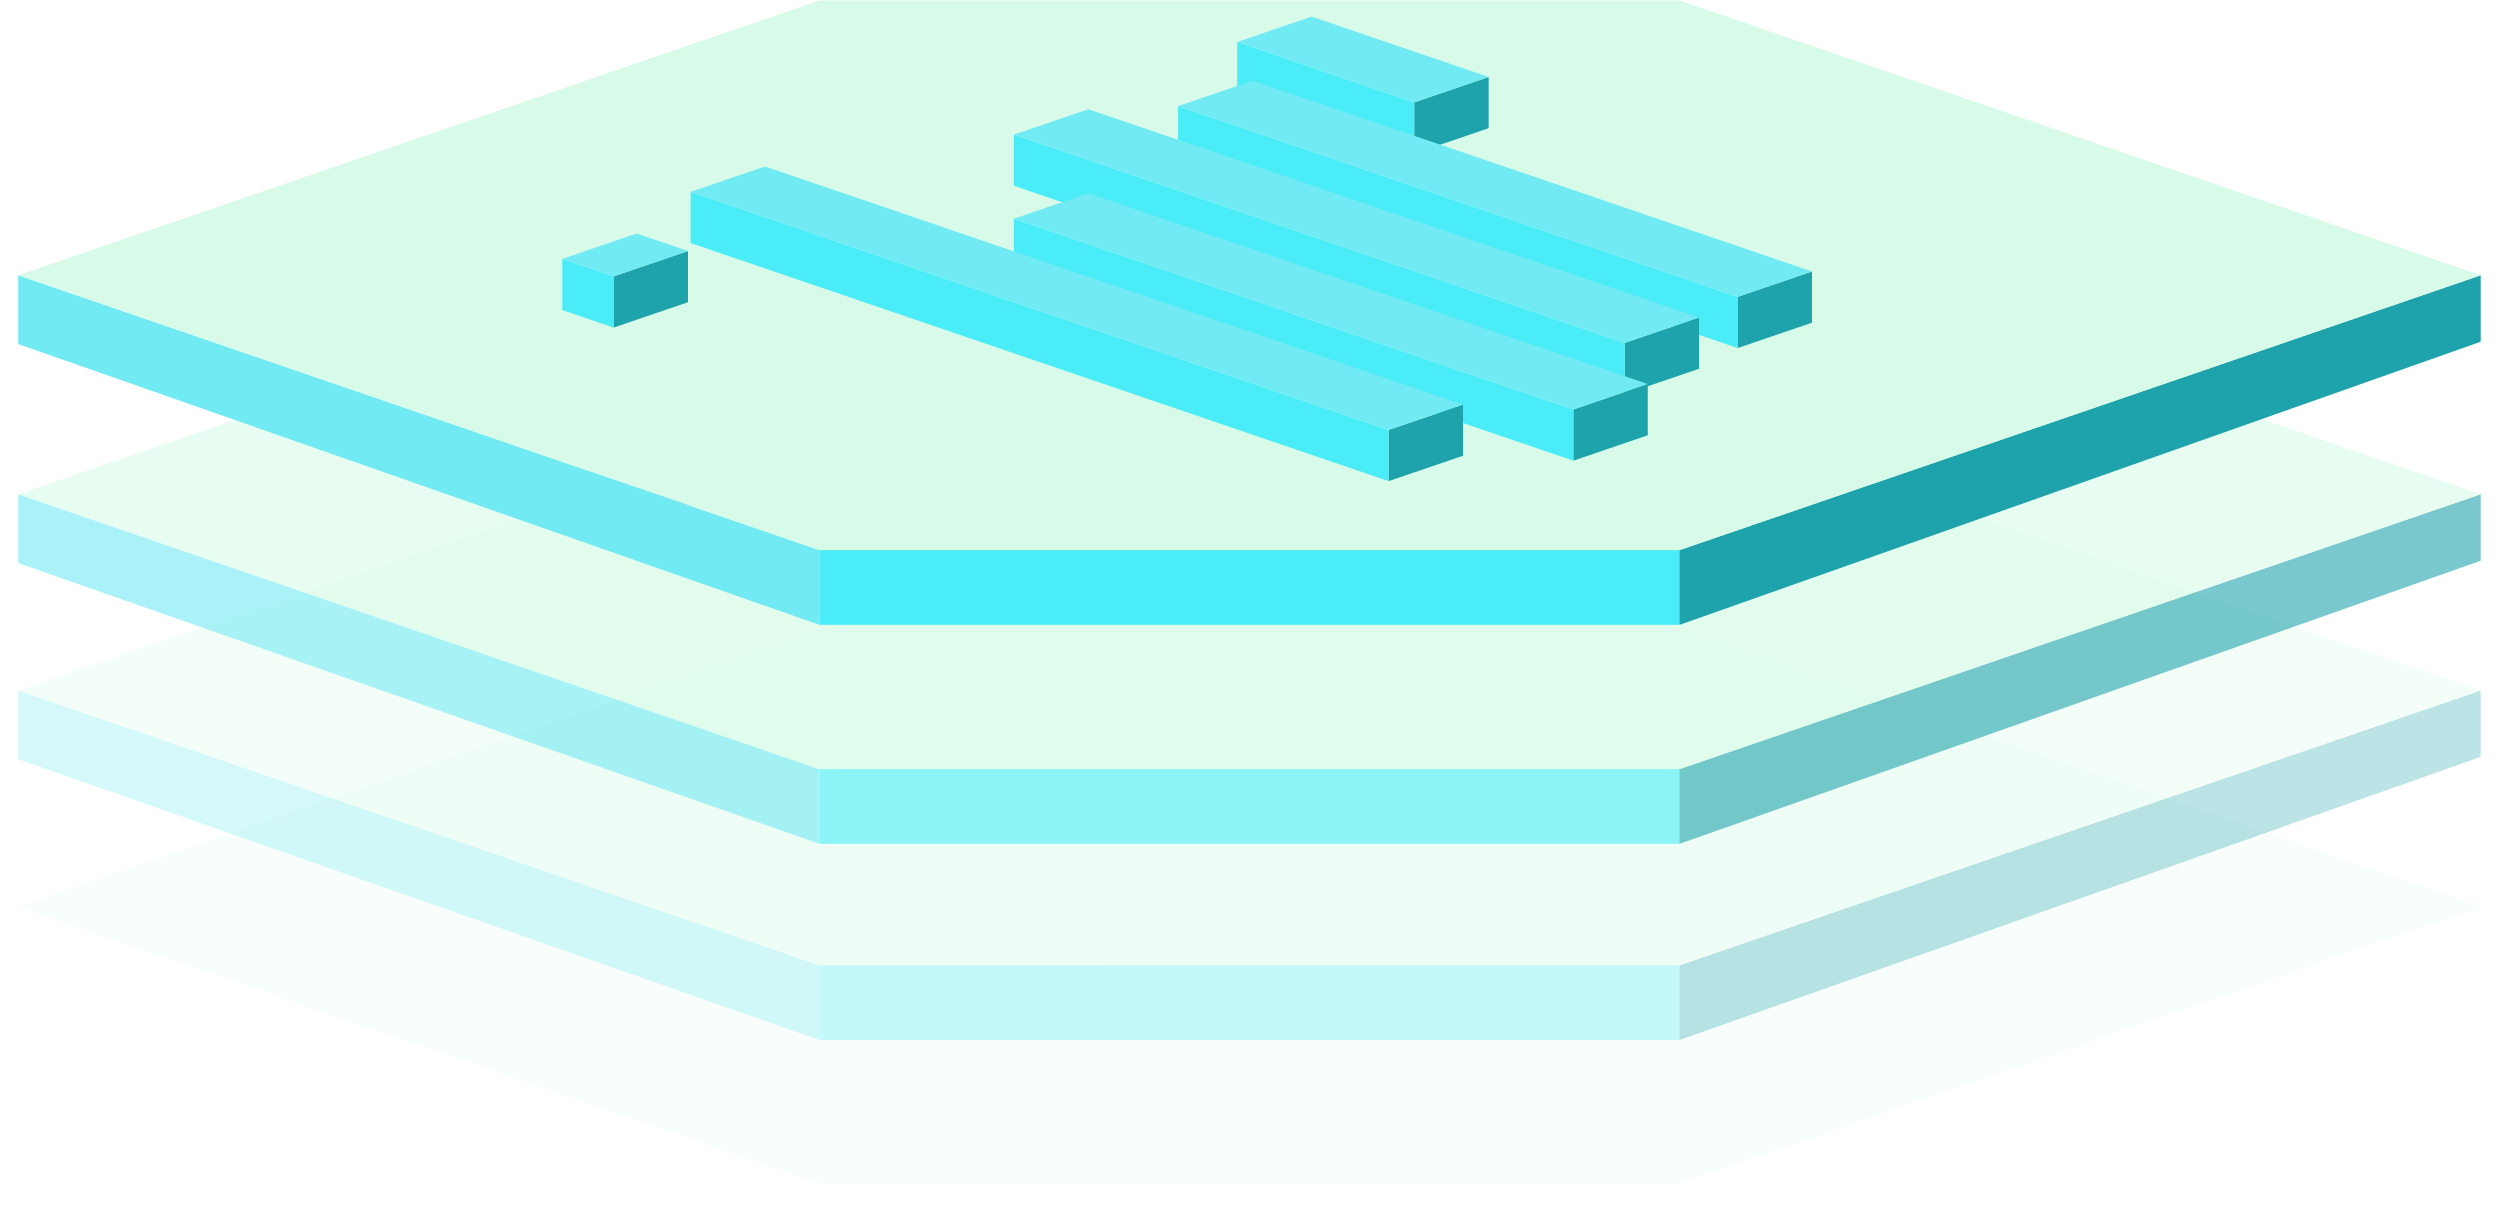 <?xml version="1.0" encoding="UTF-8" standalone="no"?>
<svg width="548" xmlns="http://www.w3.org/2000/svg" viewBox="0 0 548 265" height="265">
 <defs>
  <filter id="2-smart-contract-cover-a" height="111.2%" width="102.5%" y="-5.6%" x="-1.3%" filterUnits="objectBoundingBox">
   <feGaussianBlur stdDeviation="2.265" in="SourceGraphic"/>
  </filter>
 </defs>
 <g fill-rule="evenodd" transform="translate(4)" fill="none">
  <g opacity=".184" transform="translate(0 138)">
   <path filter="url(#2-smart-contract-cover-a)" d="m175.64 0.098h188.49l175.64 60.656-175.63 60.656-188.51 0.01-175.63-60.666 175.63-60.659z" fill="#D7FBE8"/>
  </g>
  <g opacity=".297" transform="translate(0 91)">
   <polygon points="175.61 136.96 364.17 136.96 364.17 120.53 175.61 120.56" fill="#4aecf8"/>
   <polygon points="175.63 136.97 0 75.426 0 60.341 175.63 120.59" fill="#72eaf3"/>
   <path d="m188.51 60.341l175.63 60.249-175.63-60.249z" fill="#616161"/>
   <polygon points="364.14 136.97 539.77 74.905 539.77 60.341 364.14 120.59" fill="#1ea2ab"/>
   <path d="m175.64 0.097h188.49l175.64 60.244-175.63 60.249h-188.51l-175.63-60.249 175.63-60.247z" fill="#D7FBE8"/>
  </g>
  <g opacity=".596" transform="translate(0 48)">
   <polygon points="175.61 136.96 364.17 136.96 364.17 120.53 175.61 120.56" fill="#4aecf8"/>
   <polygon points="175.63 136.97 0 75.426 0 60.341 175.63 120.59" fill="#72eaf3"/>
   <path d="m188.51 60.341l175.63 60.249-175.63-60.249z" fill="#616161"/>
   <polygon points="364.14 136.97 539.77 74.905 539.77 60.341 364.14 120.59" fill="#1ea2ab"/>
   <path d="m175.64 0.097h188.49l175.64 60.244-175.63 60.249h-188.51l-175.63-60.249 175.63-60.247z" fill="#D7FBE8"/>
   <polygon points="130.5 71.805 146.81 66.241 146.81 55.021 130.5 60.585" fill="#1ea2ab"/>
   <polygon points="130.5 71.805 119.25 67.968 119.25 56.748 130.5 60.585" fill="#4aecf8"/>
   <polygon points="135.56 51.184 119.25 56.748 130.5 60.585 146.81 55.021" fill="#72eaf3"/>
  </g>
  <polygon points="175.61 136.96 364.17 136.96 364.17 120.53 175.61 120.56" fill="#4aecf8"/>
  <polygon points="175.63 136.97 0 75.426 0 60.341 175.63 120.59" fill="#72eaf3"/>
  <path d="m188.51 60.341l175.63 60.249-175.63-60.249z" fill="#616161"/>
  <polygon points="364.14 136.97 539.77 74.905 539.77 60.341 364.14 120.59" fill="#1ea2ab"/>
  <path d="m175.64 0.097h188.49l175.64 60.244-175.63 60.249h-188.51l-175.63-60.249 175.63-60.247z" fill="#D7FBE8"/>
  <polygon points="306 33.659 322.31 28.094 322.31 16.875 306 22.439" fill="#1ea2ab"/>
  <polygon points="306 33.659 267.19 20.42 267.19 9.2 306 22.439" fill="#4aecf8"/>
  <polygon points="283.5 3.636 267.19 9.2 306 22.439 322.31 16.875" fill="#72eaf3"/>
  <polygon points="376.88 76.293 393.19 70.729 393.19 59.509 376.88 65.073" fill="#1ea2ab"/>
  <polygon points="376.88 76.293 254.25 34.466 254.25 23.247 376.88 65.073" fill="#4aecf8"/>
  <polygon points="270.56 17.683 254.25 23.247 376.88 65.073 393.19 59.509" fill="#72eaf3"/>
  <polygon points="352.12 86.39 368.44 80.826 368.44 69.607 352.12 75.171" fill="#1ea2ab"/>
  <polygon points="352.12 86.39 218.25 40.726 218.25 29.507 352.12 75.171" fill="#4aecf8"/>
  <polygon points="234.56 23.943 218.25 29.507 352.12 75.171 368.44 69.607" fill="#72eaf3"/>
  <polygon points="340.88 100.98 357.19 95.412 357.19 84.192 340.88 89.756" fill="#1ea2ab"/>
  <polygon points="340.88 100.98 218.25 59.149 218.25 47.93 340.88 89.756" fill="#4aecf8"/>
  <polygon points="234.56 42.365 218.25 47.93 340.88 89.756 357.19 84.192" fill="#72eaf3"/>
  <polygon points="300.38 105.46 316.69 99.899 316.69 88.68 300.38 94.244" fill="#1ea2ab"/>
  <polygon points="300.38 105.46 147.38 53.276 147.38 42.057 300.38 94.244" fill="#4aecf8"/>
  <polygon points="163.69 36.493 147.38 42.057 300.38 94.244 316.69 88.68" fill="#72eaf3"/>
  <polygon points="130.5 71.805 146.81 66.241 146.81 55.021 130.5 60.585" fill="#1ea2ab"/>
  <polygon points="130.5 71.805 119.25 67.968 119.25 56.748 130.5 60.585" fill="#4aecf8"/>
  <polygon points="135.56 51.184 119.25 56.748 130.5 60.585 146.81 55.021" fill="#72eaf3"/>
 </g>
</svg>
